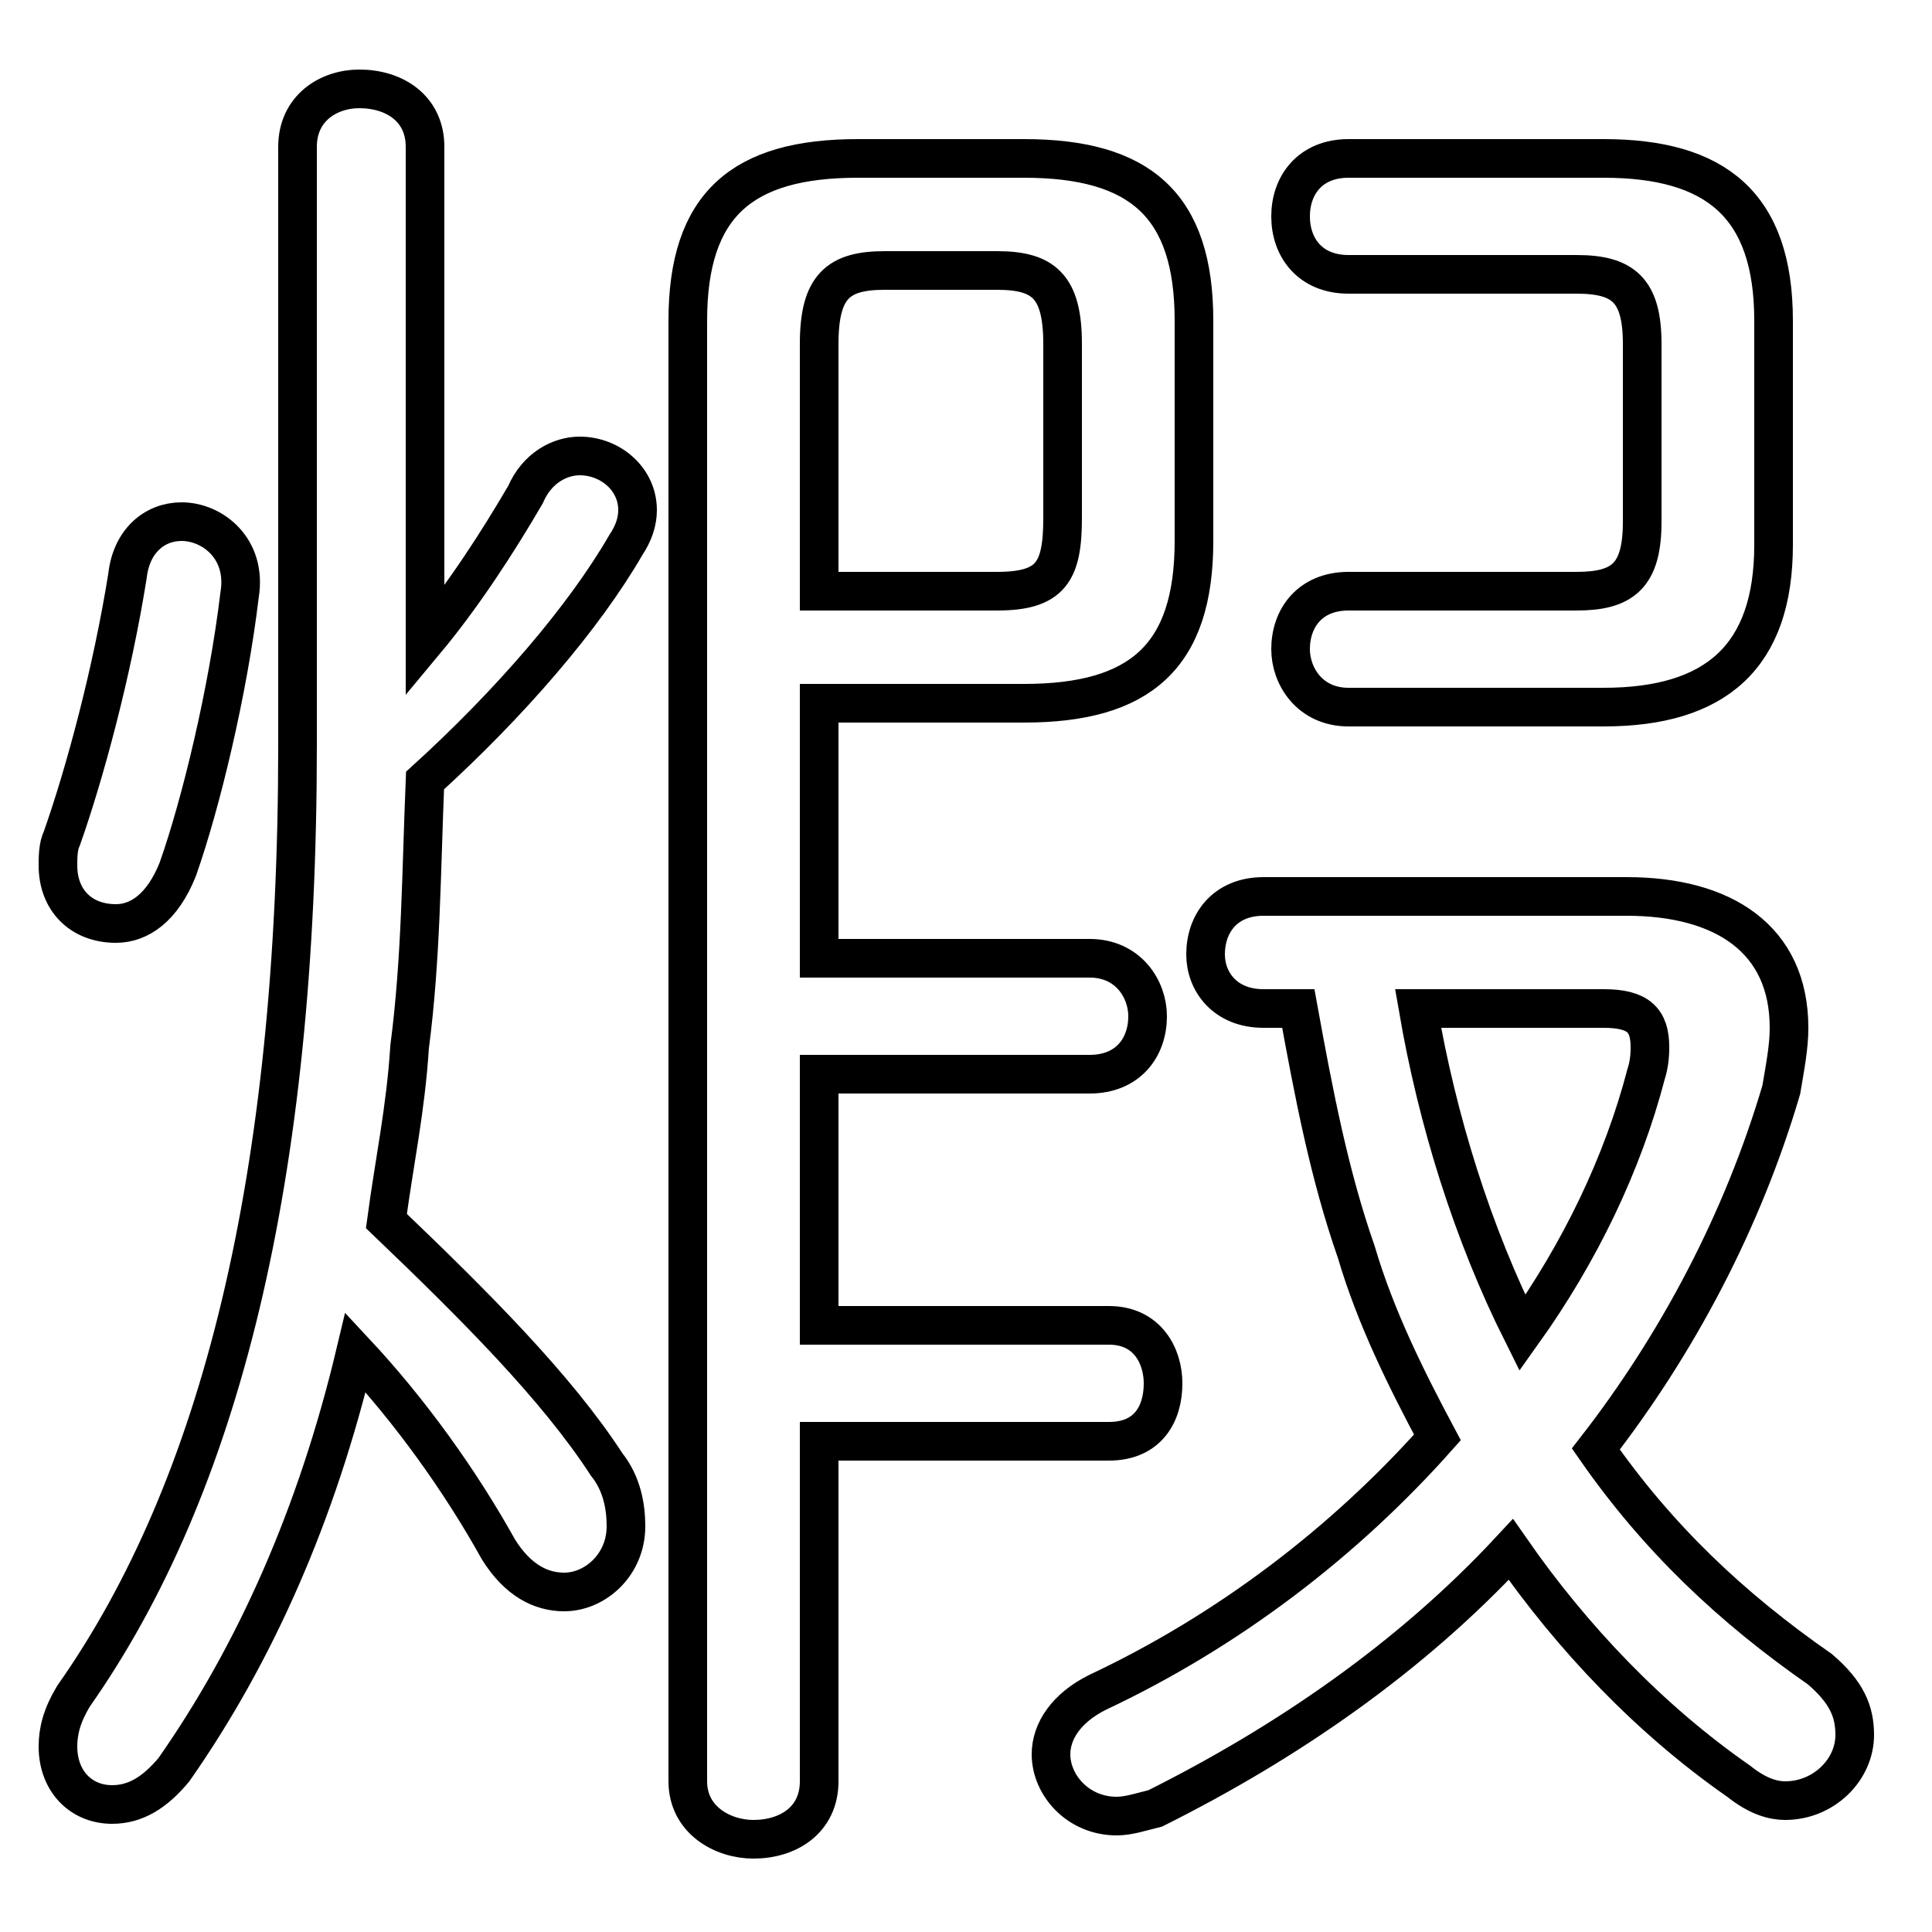 <svg xmlns="http://www.w3.org/2000/svg" viewBox="0 -44.0 50.0 50.0">
    <rect x="0" y="-44.0" width="50.0" height="50.0" fill="#808080" stroke="none"/>
    <g transform="scale(1, -1)">
        <!-- ボディの枠 -->
        <rect x="0" y="-6.0" width="50.0" height="50.0"
            stroke="white" fill="white"/>
        <!-- グリフ座標系の原点 -->
        <circle cx="0" cy="0" r="5" fill="white"/>
        <!-- グリフのアウトライン -->
        <g style="fill:none;stroke:#000000;stroke-width:1;">
<path d="M 33.6 17.9 C 34.0 15.7 34.4 13.6 35.1 11.6 C 35.6 9.9 36.4 8.3 37.2 6.8 C 34.8 4.1 31.8 1.8 28.4 0.2 C 27.6 -0.2 27.2 -0.8 27.2 -1.4 C 27.2 -2.2 27.9 -3.0 28.9 -3.0 C 29.2 -3.0 29.5 -2.9 29.9 -2.8 C 33.3 -1.1 36.5 1.1 39.1 3.9 C 40.7 1.6 42.7 -0.5 45.0 -2.1 C 45.5 -2.5 45.9 -2.6 46.2 -2.6 C 47.2 -2.6 48.0 -1.8 48.0 -0.9 C 48.0 -0.3 47.8 0.2 47.1 0.8 C 44.8 2.4 42.9 4.2 41.3 6.5 C 43.4 9.2 45.1 12.4 46.1 15.8 C 46.2 16.4 46.3 16.9 46.3 17.4 C 46.3 19.7 44.6 20.8 42.1 20.8 L 32.7 20.8 C 31.7 20.8 31.2 20.1 31.2 19.3 C 31.2 18.6 31.7 17.9 32.7 17.9 Z M 21.2 16.2 L 28.2 16.2 C 29.2 16.2 29.7 16.9 29.7 17.7 C 29.7 18.4 29.2 19.2 28.2 19.2 L 21.2 19.2 L 21.2 25.8 L 26.5 25.8 C 29.5 25.8 30.9 27.0 30.9 30.0 L 30.9 35.7 C 30.9 38.7 29.5 39.9 26.5 39.9 L 22.2 39.9 C 19.2 39.9 17.8 38.7 17.8 35.7 L 17.8 -2.1 C 17.8 -3.1 18.7 -3.6 19.5 -3.6 C 20.4 -3.6 21.2 -3.1 21.2 -2.1 L 21.2 6.7 L 28.7 6.7 C 29.7 6.7 30.1 7.4 30.1 8.2 C 30.1 8.9 29.7 9.7 28.7 9.7 L 21.2 9.7 Z M 40.8 36.9 C 42.0 36.9 42.5 36.5 42.5 35.1 L 42.5 30.5 C 42.5 29.1 42.0 28.7 40.8 28.7 L 34.9 28.7 C 33.9 28.7 33.4 28.0 33.4 27.2 C 33.4 26.5 33.9 25.7 34.9 25.7 L 41.5 25.7 C 44.4 25.7 45.9 27.0 45.9 29.9 L 45.9 35.7 C 45.9 38.7 44.4 39.9 41.5 39.9 L 34.9 39.9 C 33.9 39.9 33.4 39.2 33.4 38.4 C 33.4 37.6 33.9 36.9 34.9 36.9 Z M 3.3 29.1 C 2.9 26.6 2.2 24.0 1.6 22.3 C 1.5 22.1 1.5 21.8 1.5 21.6 C 1.5 20.7 2.1 20.1 3.0 20.1 C 3.6 20.1 4.2 20.5 4.6 21.5 C 5.2 23.2 5.9 26.1 6.2 28.6 C 6.4 29.8 5.5 30.5 4.7 30.5 C 4.0 30.5 3.4 30.0 3.3 29.1 Z M 21.2 28.7 L 21.2 35.1 C 21.2 36.6 21.7 37.0 22.9 37.0 L 25.8 37.0 C 27.0 37.0 27.5 36.6 27.5 35.1 L 27.5 30.6 C 27.5 29.2 27.2 28.7 25.8 28.7 Z M 41.5 17.9 C 42.4 17.9 42.7 17.6 42.7 16.9 C 42.7 16.8 42.7 16.5 42.6 16.2 C 42.0 13.9 40.9 11.6 39.4 9.5 C 38.1 12.1 37.2 15.0 36.7 17.9 Z M 11.0 40.2 C 11.0 41.2 10.2 41.7 9.3 41.7 C 8.5 41.7 7.7 41.2 7.7 40.2 L 7.7 24.7 C 7.7 13.5 5.7 5.5 1.9 0.1 C 1.6 -0.4 1.5 -0.8 1.5 -1.2 C 1.5 -2.1 2.1 -2.7 2.9 -2.7 C 3.5 -2.7 4.0 -2.4 4.5 -1.8 C 6.6 1.2 8.2 4.8 9.2 9.0 C 10.6 7.5 11.9 5.7 12.9 3.9 C 13.4 3.1 14.0 2.8 14.6 2.8 C 15.4 2.8 16.2 3.5 16.2 4.5 C 16.2 5.0 16.1 5.6 15.7 6.1 C 14.4 8.1 12.3 10.2 10.0 12.4 C 10.2 13.9 10.5 15.3 10.6 16.9 C 10.9 19.2 10.9 21.4 11.0 23.8 C 13.2 25.8 15.1 28.0 16.2 29.9 C 16.4 30.2 16.5 30.5 16.5 30.8 C 16.5 31.6 15.8 32.2 15.0 32.2 C 14.5 32.2 13.9 31.9 13.6 31.2 C 12.9 30.0 12.0 28.6 11.0 27.4 Z"/>
</g>
</g>
</svg>
